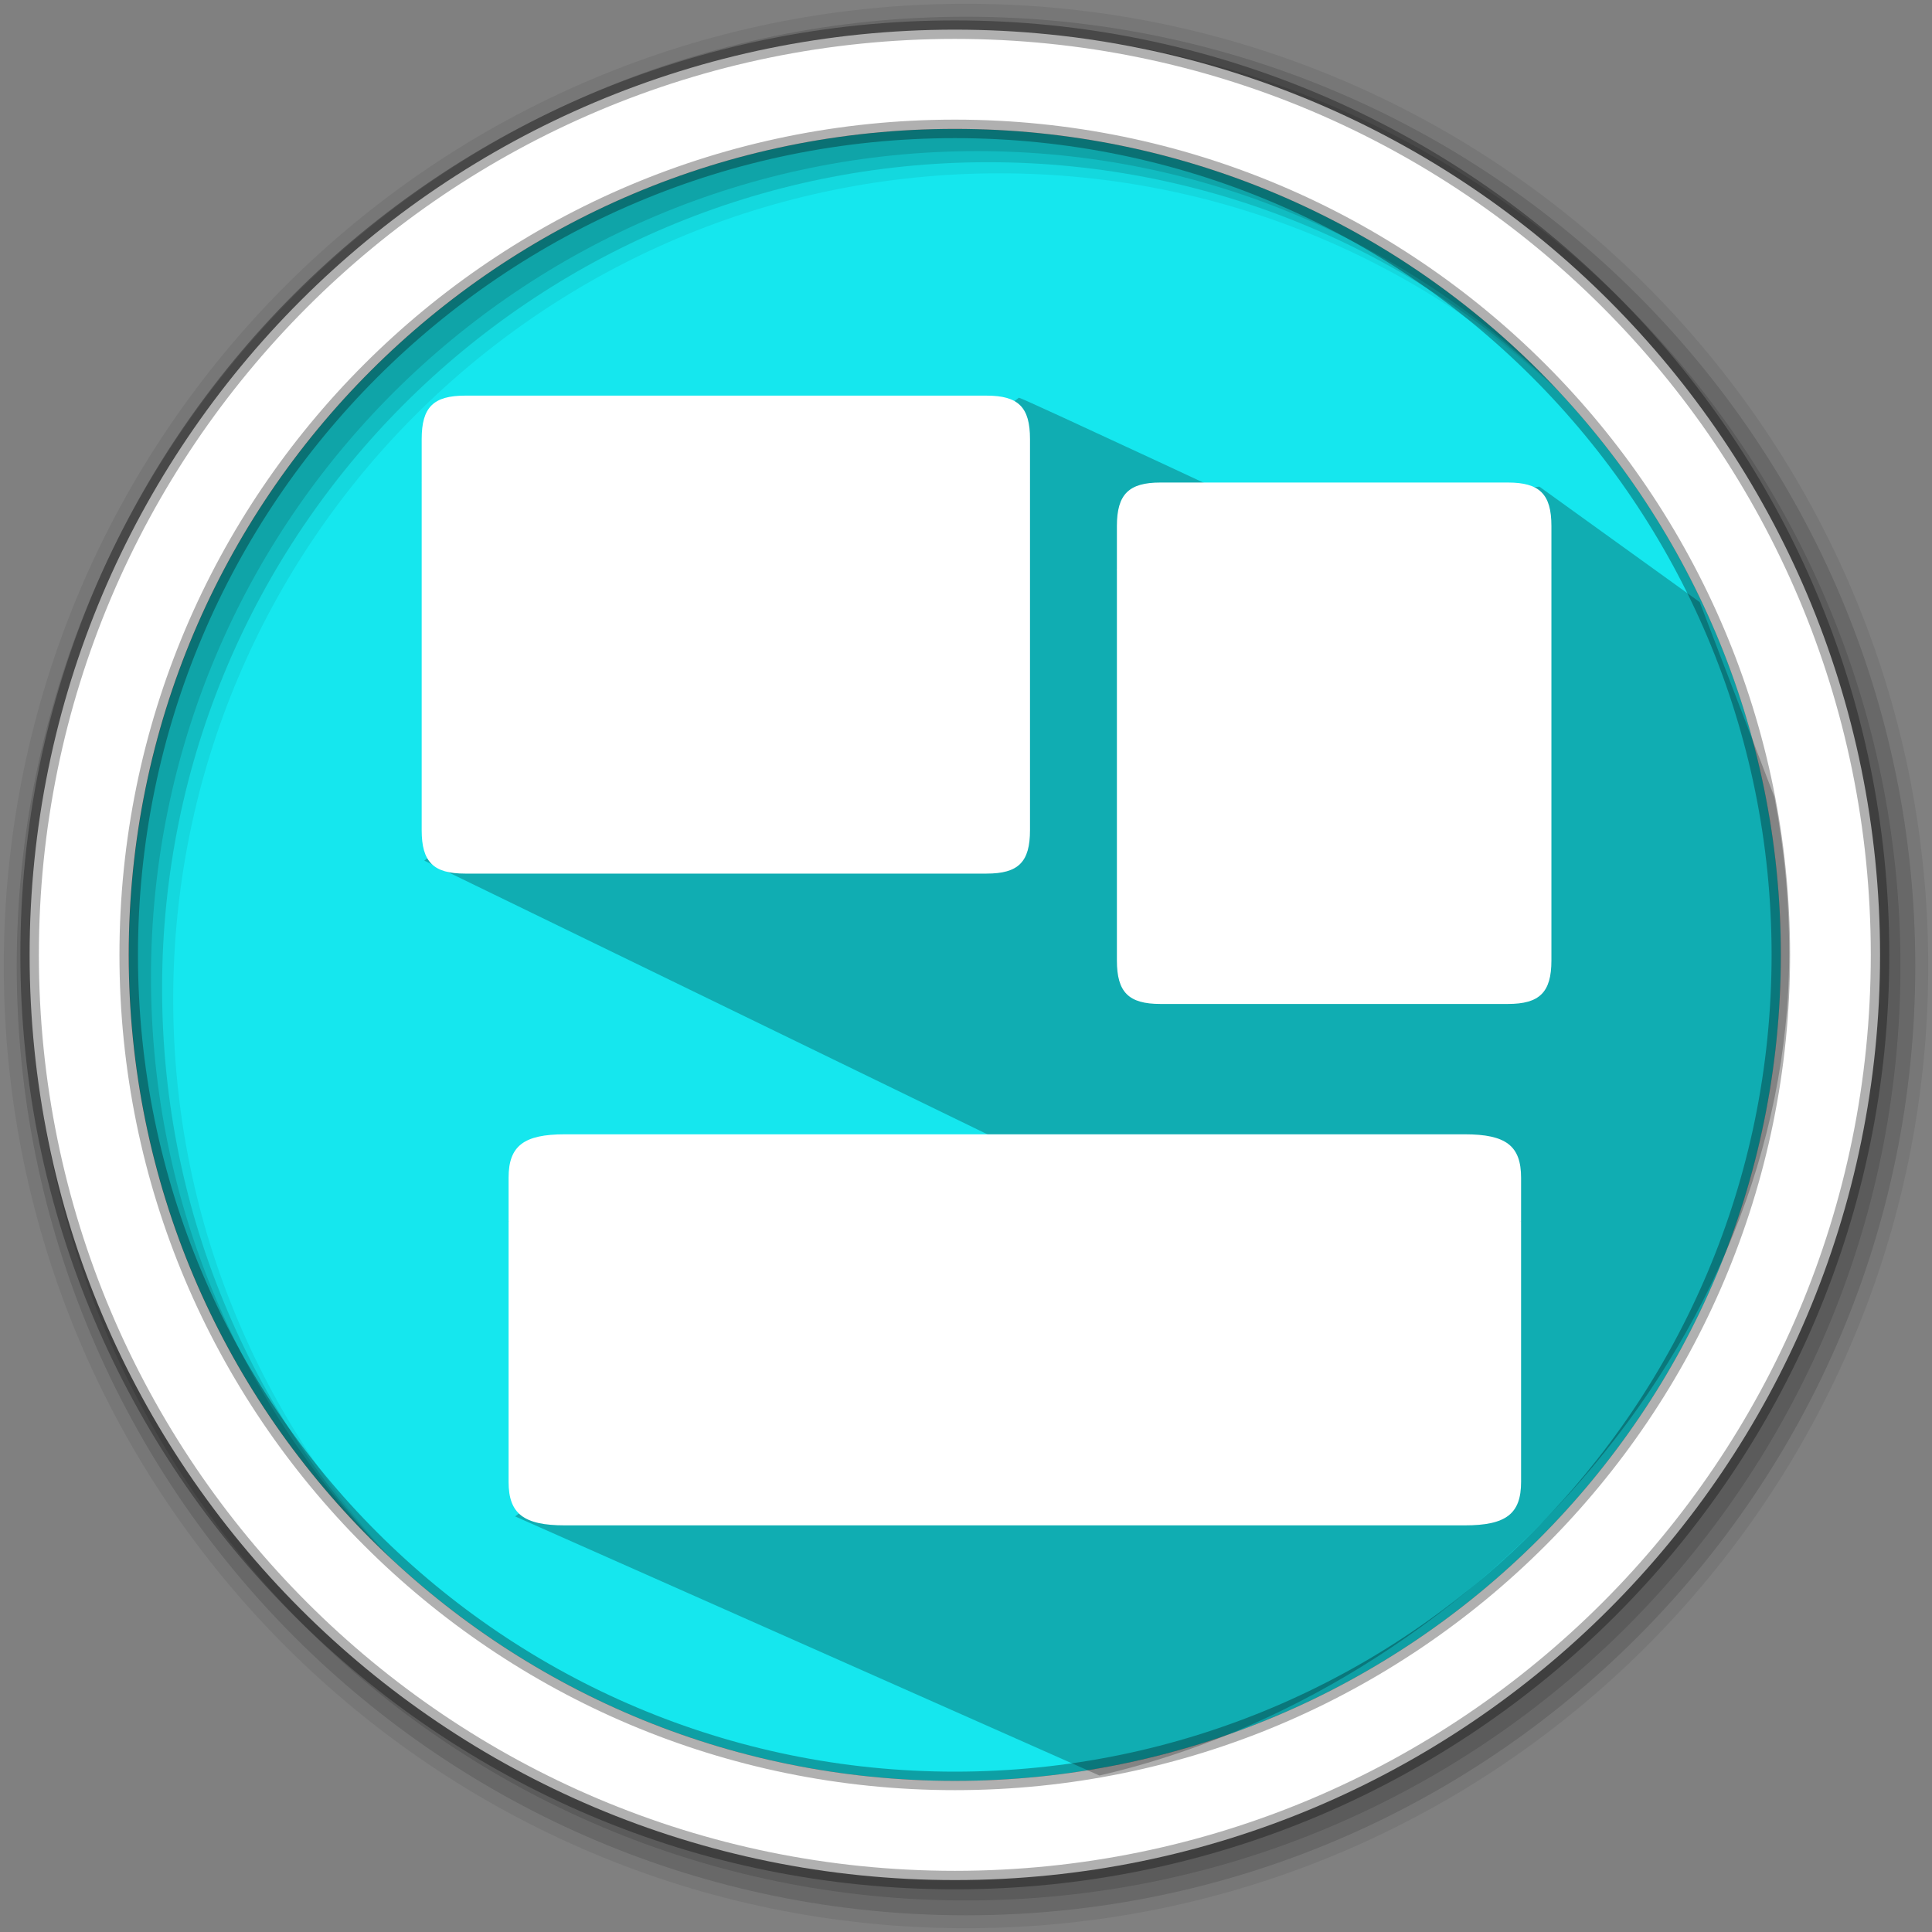 <?xml version="1.0" encoding="UTF-8" standalone="no"?>
<svg
   xmlns:dc="http://purl.org/dc/elements/1.1/"
   xmlns:cc="http://creativecommons.org/ns#"
   xmlns:rdf="http://www.w3.org/1999/02/22-rdf-syntax-ns#"
   xmlns:svg="http://www.w3.org/2000/svg"
   xmlns="http://www.w3.org/2000/svg"
   xmlns:sodipodi="http://sodipodi.sourceforge.net/DTD/sodipodi-0.dtd"
   xmlns:inkscape="http://www.inkscape.org/namespaces/inkscape"
   sodipodi:docname="multitasking-view.svg"
   inkscape:version="0.91 r13725"
   id="svg2"
   version="1.1"
   width="512"
   viewBox="0 0 512 512"
   height="512">
  <rect x="0" y="0" width="512" height="512" fill="#808080" stroke="none"/>
  <defs
     id="defs17" />
  <sodipodi:namedview
     inkscape:current-layer="svg2"
     inkscape:window-maximized="1"
     inkscape:window-y="0"
     inkscape:window-x="1920"
     inkscape:cy="306.39132"
     inkscape:cx="210.1965"
     inkscape:zoom="1.5070222"
     showgrid="false"
     id="namedview15"
     inkscape:window-height="1021"
     inkscape:window-width="1680"
     inkscape:pageshadow="2"
     inkscape:pageopacity="0"
     guidetolerance="10"
     gridtolerance="10"
     objecttolerance="10"
     borderopacity="1"
     bordercolor="#666666"
     pagecolor="#ffffff" />
  <path
     style="fill:#15e7ee;fill-rule:evenodd;fill-opacity:1"
     inkscape:connector-curvature="0"
     d="m 471.95,253.05 c 0,120.9 -98.01,218.9 -218.9,218.9 -120.9,0 -218.9,-98.01 -218.9,-218.9 0,-120.9 98.01,-218.9 218.9,-218.9 120.9,0 218.9,98.01 218.9,218.9"
     id="path6" />
  <path
     style="fill-opacity:0.067;fill-rule:evenodd"
     inkscape:connector-curvature="0"
     d="M 256,1 C 115.17,1 1,115.17 1,256 1,396.83 115.17,511 256,511 396.83,511 511,396.83 511,256 511,115.17 396.83,1 256,1 m 8.827,44.931 c 120.9,0 218.9,98 218.9,218.9 0,120.9 -98,218.9 -218.9,218.9 -120.9,0 -218.93,-98 -218.93,-218.9 0,-120.9 98.03,-218.9 218.93,-218.9"
     id="path8" />
  <g
     style="fill-opacity:0.129;fill-rule:evenodd"
     id="g10">
    <path
       inkscape:connector-curvature="0"
       d="m 256,4.433 c -138.94,0 -251.57,112.63 -251.57,251.57 0,138.94 112.63,251.57 251.57,251.57 138.94,0 251.57,-112.63 251.57,-251.57 C 507.57,117.063 394.94,4.433 256,4.433 m 5.885,38.556 c 120.9,0 218.9,98 218.9,218.9 0,120.9 -98,218.9 -218.9,218.9 -120.9,0 -218.93,-98 -218.93,-218.9 0,-120.9 98.03,-218.9 218.93,-218.9"
       id="path12" />
    <path
       inkscape:connector-curvature="0"
       d="m 256,8.356 c -136.77,0 -247.64,110.87 -247.64,247.64 0,136.77 110.87,247.64 247.64,247.64 136.77,0 247.64,-110.87 247.64,-247.64 C 503.64,119.226 392.77,8.356 256,8.356 m 2.942,31.691 c 120.9,0 218.9,98 218.9,218.9 0,120.9 -98,218.9 -218.9,218.9 -120.9,0 -218.93,-98 -218.93,-218.9 0,-120.9 98.03,-218.9 218.93,-218.9"
       id="path14" />
  </g>
  <path
     style="fill:#ffffff;fill-rule:evenodd;stroke:#000000;stroke-width:4.904;stroke-opacity:0.31"
     inkscape:connector-curvature="0"
     d="m 253.04,7.859 c -135.42,0 -245.19,109.78 -245.19,245.19 0,135.42 109.78,245.19 245.19,245.19 135.42,0 245.19,-109.78 245.19,-245.19 0,-135.42 -109.78,-245.19 -245.19,-245.19 z m 0,26.297 c 120.9,0 218.9,98 218.9,218.9 0,120.9 -98,218.9 -218.9,218.9 -120.9,0 -218.93,-98 -218.93,-218.9 0,-120.9 98.03,-218.9 218.93,-218.9 z"
     id="path16" />
  <path
     inkscape:connector-curvature="0"
     style="opacity:0.25"
     id="path4190"
     d="m 407.945,128.957 c -18.364,2.138 -64.57,10.35 -64.57,10.35 0,0 -72.467,-33.883 -73.364,-33.917 l -157.565,122.678 153.952,74.835 -129.877,98.964 154.832,68.665 c 97.12,-22.39 182.801,-114.045 182.801,-217.955 0,-14.14 -1.357,-27.971 -3.92,-41.37 l -19.791,-51.642"
     sodipodi:nodetypes="cccccccscc" />
  <g
     transform="matrix(11.515,0,0,11.515,-14.914,-21.818)"
     id="g39"
     style="fill:#ffffff">
    <path
       inkscape:connector-curvature="0"
       d="m 24,11 c 0.734,0 1,0.266 1,1 l 0,1 c -1,1 -13,1 -14,0 l 0,-1 c 0,-0.734 0.27,-1 1,-1"
       style="fill:#ffffff;fill-opacity:1;fill-rule:nonzero;stroke:none"
       id="path45" />
    <path
       inkscape:connector-curvature="0"
       d="m 36,13 c 0.727,0 1,0.266 1,1 l 0,1 c -1,1 -9,1 -10,0 l 0,-1 c 0,-0.734 0.278,-1 1,-1"
       style="fill:#ffffff;fill-opacity:1;fill-rule:nonzero;stroke:none"
       id="path47" />
    <path
       inkscape:connector-curvature="0"
       d="m 25,13 0,8 c 0,0.734 -0.266,1 -1,1 l -12,0 c -0.73,0 -1,-0.266 -1,-1 l 0,-8"
       style="fill:#ffffff;fill-opacity:1;fill-rule:nonzero;stroke:none"
       id="path49" />
    <path
       inkscape:connector-curvature="0"
       d="m 37,15 0,9 c 0,0.734 -0.274,1 -1,1 l -8,0 c -0.727,0 -1,-0.266 -1,-1 l 0,-9"
       style="fill:#ffffff;fill-opacity:1;fill-rule:nonzero;stroke:none"
       id="path51" />
    <path
       inkscape:connector-curvature="0"
       d="m 35.007,28 c 0.95,0 1.295,0.266 1.295,1 l 0,1 C 35.007,31 14.295,31 13,30 l 0,-1 c 0,-0.734 0.35,-1 1.295,-1"
       style="fill:#ffffff;fill-opacity:1;fill-rule:nonzero;stroke:none"
       id="path53" />
    <path
       inkscape:connector-curvature="0"
       d="m 36.302,30 0,6 c 0,0.734 -0.344,1 -1.295,1 L 14.295,37 C 13.35,37 13,36.734 13,36 l 0,-6"
       style="fill:#ffffff;fill-opacity:1;fill-rule:nonzero;stroke:none"
       id="path55" />
  </g>
</svg>
